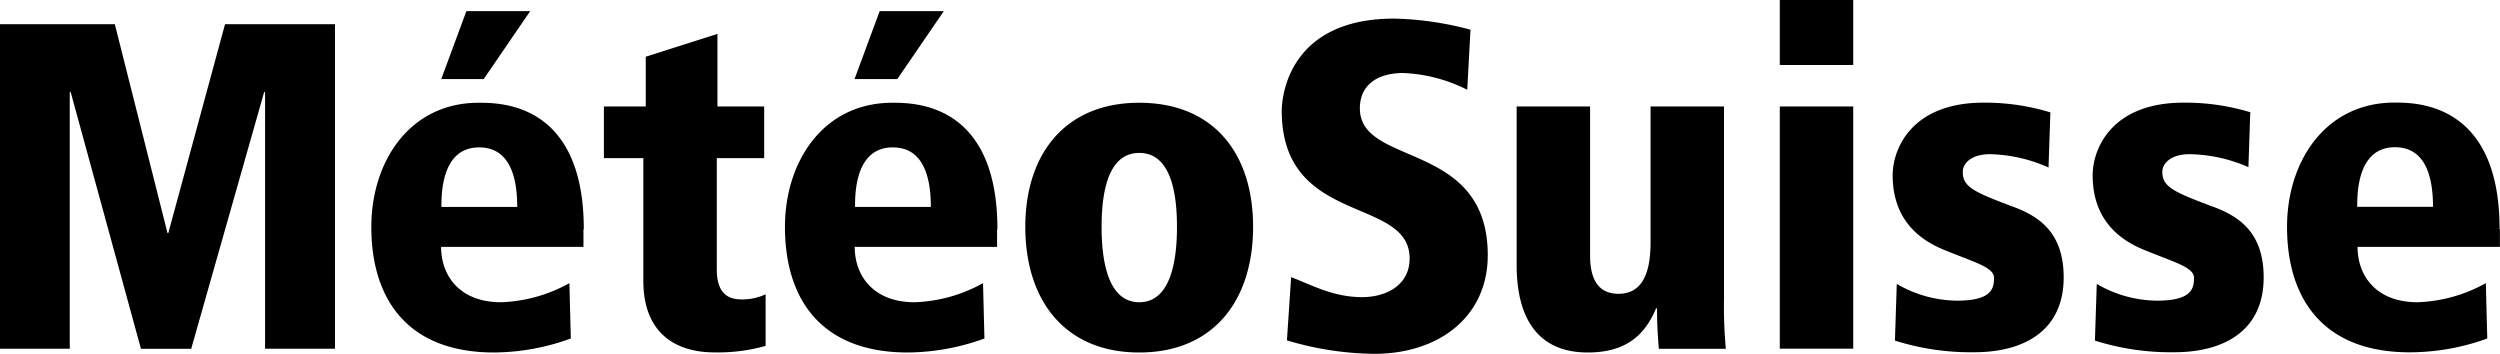 <svg xmlns="http://www.w3.org/2000/svg" viewBox="0 0 298.52 42.31"><defs><style>.a{fill:#000;}</style></defs><path class="a" d="M31.65 41.64H40V2.89H26.87L20.1 27.82H20L13.71 2.89H0v38.75h8.33V11h.11l8.39 30.65h6L31.54 11h.11v30.64zm21-32.2h5.11l5.55-8.11h-7.62l-3 8.11zm.06 15.27c0-1.55 0-7.11 4.5-7.11 3.61 0 4.55 3.44 4.55 7.11zm17 2.66c0-15.1-9.94-15.1-12.55-15.1-8.27 0-12.82 7.05-12.82 14.82 0 8.83 4.5 15 14.66 15a27.25 27.25 0 0 0 9.16-1.67l-.17-6.61a18 18 0 0 1-8.16 2.28c-4.94 0-7.16-3.17-7.16-6.61h17v-2.11zm2.33-8.49h4.78v14.65c0 6.33 3.94 8.55 8.49 8.55a20.94 20.94 0 0 0 6.11-.78v-6.16a6.53 6.53 0 0 1-2.89.61c-1.67 0-2.94-.78-2.94-3.61V18.88h5.66v-6.17h-5.58V4.05l-8.56 2.72v5.94h-5v6.16zm30-9.44h5.11l5.55-8.11h-7.66l-3 8.11zm.06 15.27c0-1.55 0-7.11 4.5-7.11 3.61 0 4.55 3.44 4.55 7.11zm17 2.66c0-15.1-9.94-15.1-12.55-15.1-8.27 0-12.82 7.05-12.82 14.82 0 8.83 4.5 15 14.66 15a27.25 27.25 0 0 0 9.16-1.67l-.17-6.61a18 18 0 0 1-8.16 2.28c-4.94 0-7.16-3.17-7.16-6.61h17v-2.11zm3.33-.28c0 8.77 4.72 15 13.6 15s13.6-6.22 13.6-15-4.72-14.82-13.6-14.82-13.6 6.16-13.6 14.82zm9.11 0c0-5.66 1.44-8.83 4.5-8.83s4.5 3.17 4.5 8.83-1.44 9-4.5 9-4.5-3.33-4.5-9zM175.6 3.55a38 38 0 0 0-9.11-1.33c-13 0-13.44 9.88-13.44 11 0 13.82 15.27 10.16 15.27 17.65 0 3.17-2.78 4.61-5.66 4.61-3.39 0-5.77-1.33-8.49-2.39l-.5 7.55a37.23 37.23 0 0 0 10.44 1.61c7.72 0 13.54-4.44 13.54-11.77 0-13.77-15.27-10.49-15.27-17.54 0-2.89 2.22-4.22 5.16-4.22a18.46 18.46 0 0 1 7.66 2l.39-7.22zm30.26 9.16h-8.77v16.21c0 3.72-1 6.16-3.83 6.16-1.78 0-3.39-.94-3.39-4.55V12.71h-8.77v18.94c0 5.77 2.11 10.44 8.49 10.44 4.61 0 6.83-2.11 8.16-5.27h.11c0 1.94.11 3.55.22 4.83h8a55.29 55.29 0 0 1-.22-6.05V12.71zm6.66 28.92h8.77V12.71h-8.77v28.93zm0-33.87h8.77V0h-8.77v7.77zm32.31 5.66a26.58 26.58 0 0 0-8-1.16c-8.6 0-10.83 5.55-10.83 8.66 0 5.16 3 7.61 6.05 8.88 3.78 1.55 6.05 2.11 6.05 3.38s-.28 2.72-4.39 2.72a14.43 14.43 0 0 1-7.22-2l-.22 6.77a30 30 0 0 0 9.49 1.39c5.83 0 10.66-2.5 10.66-8.94 0-5.44-3.05-7.33-6.05-8.44-4.77-1.78-6-2.39-6-4.16 0-1 1-2.11 3.27-2.11a18.1 18.1 0 0 1 6.97 1.59l.22-6.55zm23.93 0a26.58 26.58 0 0 0-8.05-1.16c-8.61 0-10.83 5.55-10.83 8.66 0 5.16 3 7.61 6.05 8.88 3.78 1.55 6.05 2.11 6.05 3.38s-.28 2.72-4.39 2.72a14.42 14.42 0 0 1-7.22-2l-.22 6.77a30 30 0 0 0 9.49 1.39c5.83 0 10.66-2.5 10.66-8.94 0-5.44-3.05-7.33-6.05-8.44-4.78-1.78-6.05-2.39-6.05-4.16 0-1 1-2.11 3.28-2.11a18.1 18.1 0 0 1 7 1.55l.22-6.55zm12.71 11.27c0-1.55 0-7.11 4.5-7.11 3.61 0 4.55 3.44 4.55 7.11zm17 2.66c0-15.1-9.94-15.1-12.55-15.1-8.27 0-12.83 7.05-12.83 14.82 0 8.83 4.5 15 14.66 15a27.23 27.23 0 0 0 9.25-1.65l-.17-6.61a18 18 0 0 1-8.16 2.28c-4.94 0-7.16-3.17-7.16-6.61h17v-2.11z"/></svg>
